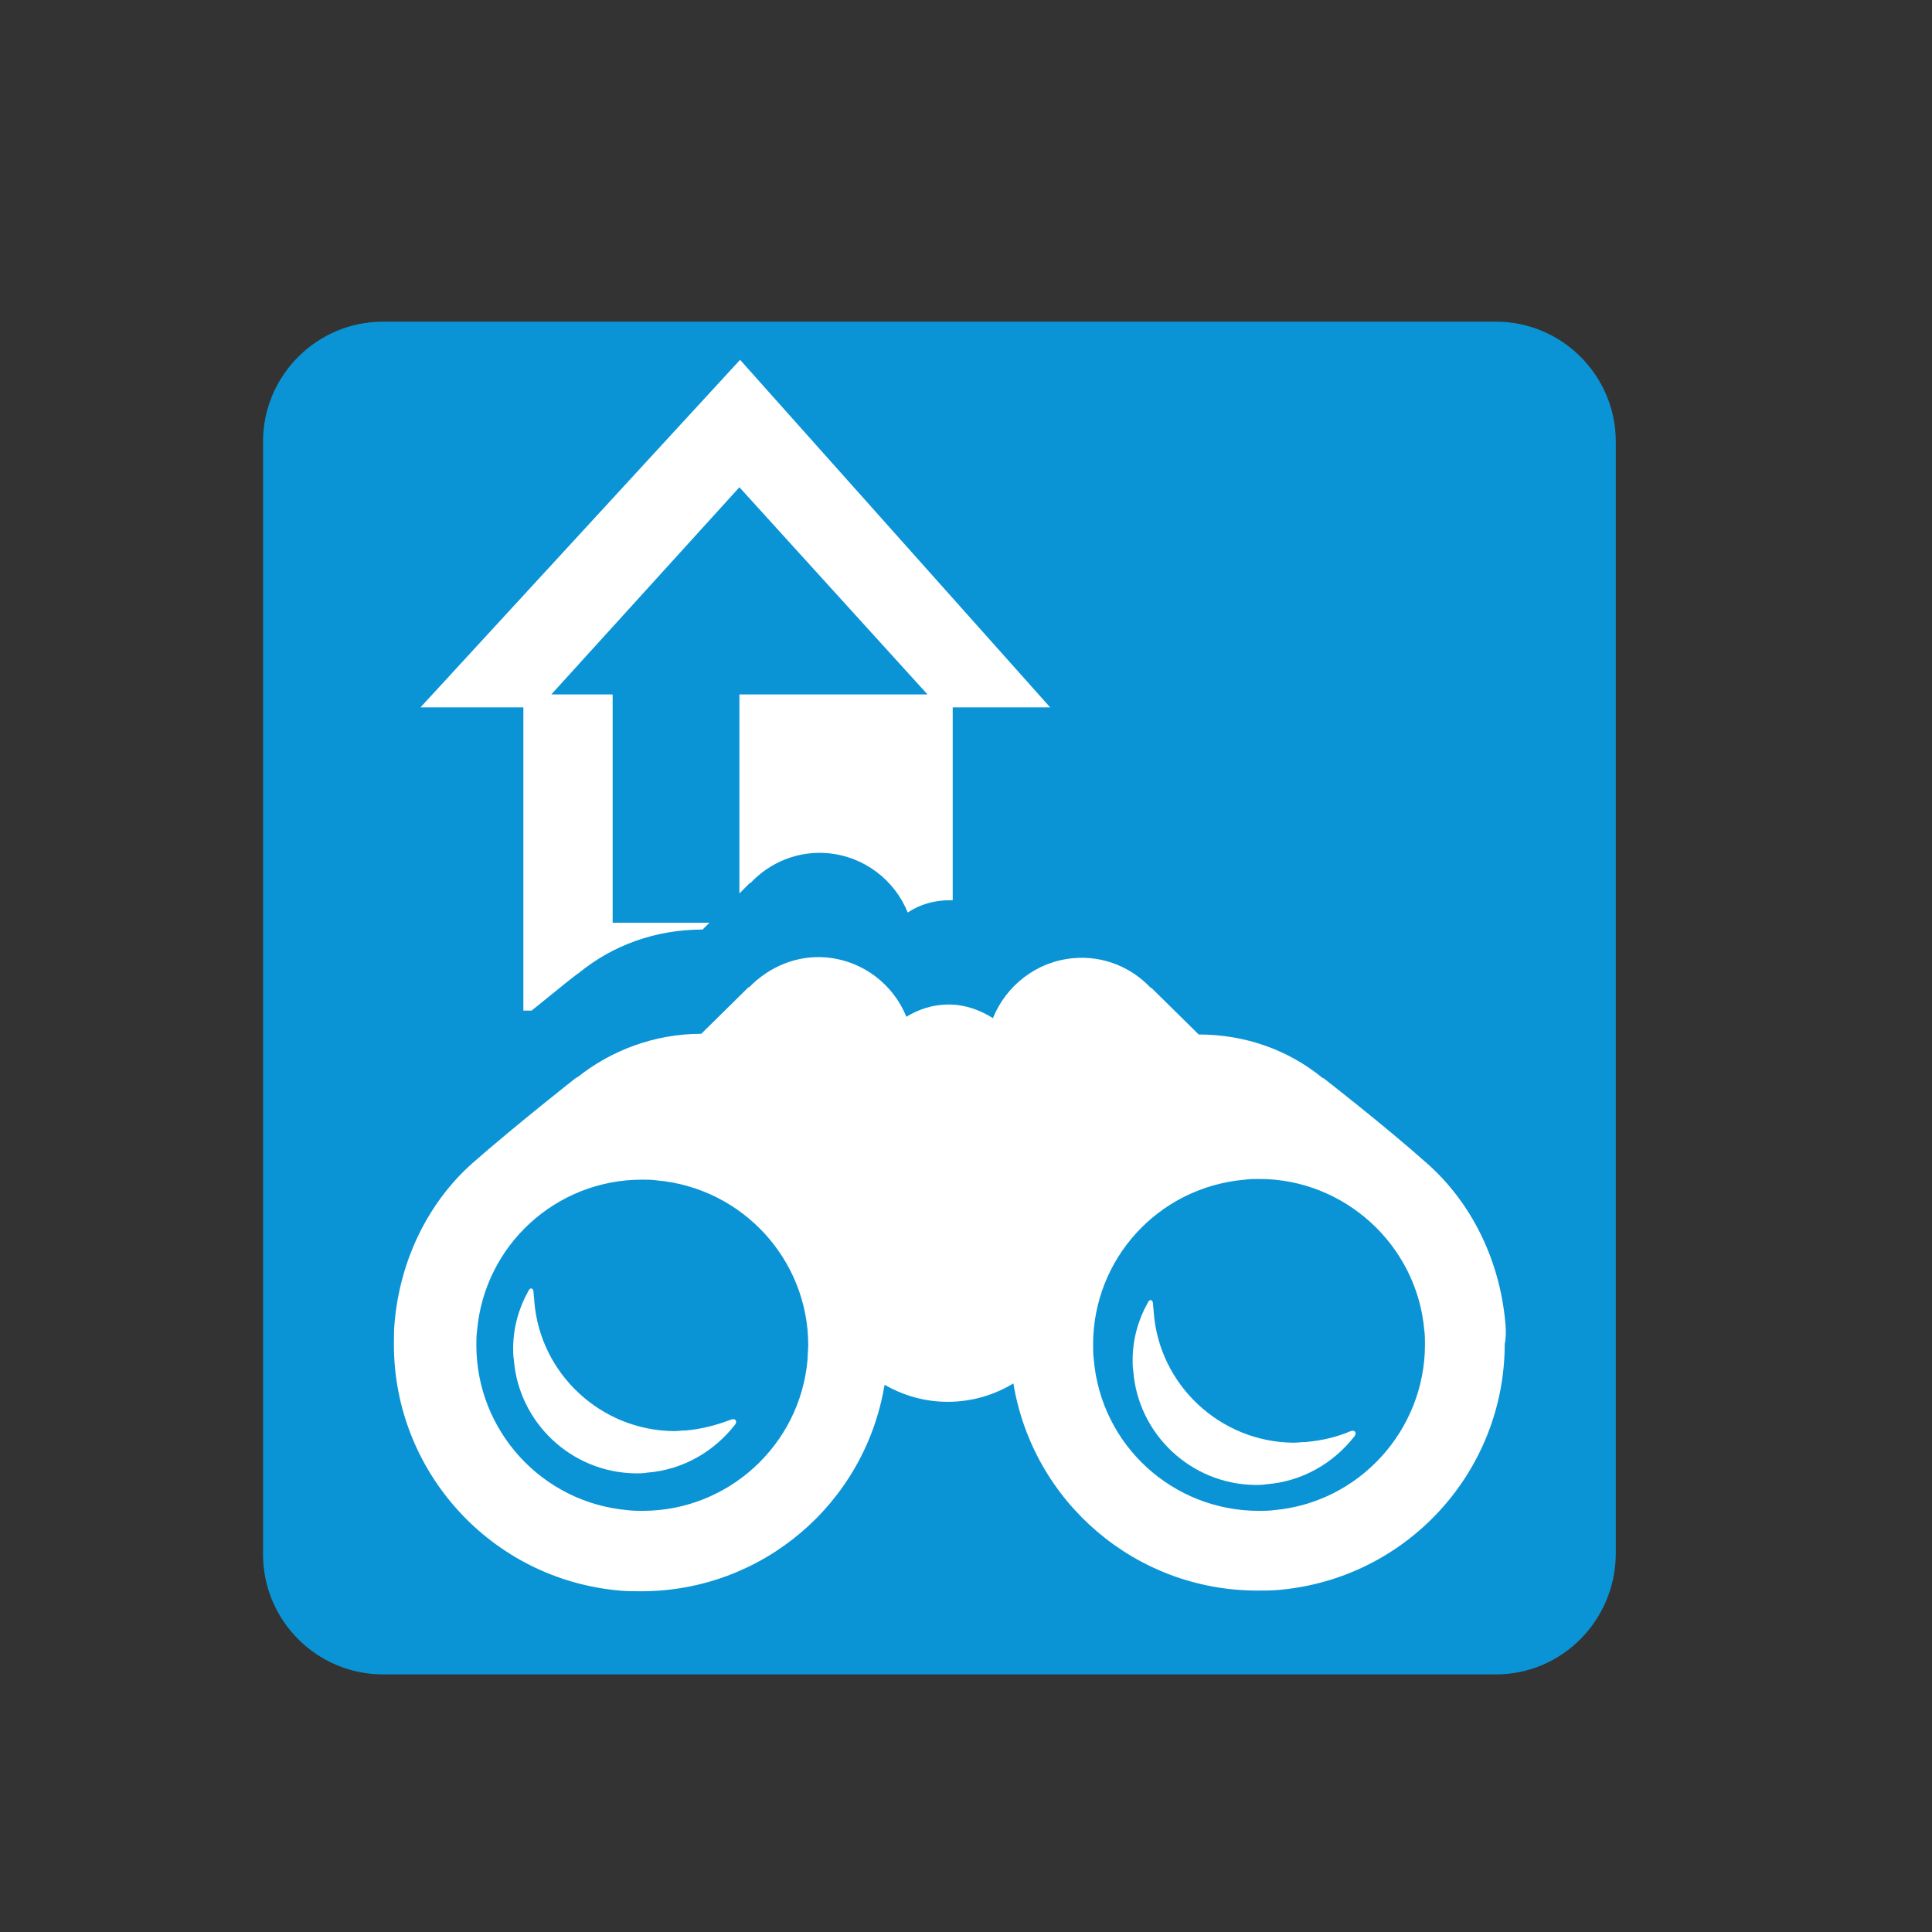 <?xml version="1.0" encoding="utf-8"?>
<!-- Generator: Adobe Illustrator 19.1.0, SVG Export Plug-In . SVG Version: 6.00 Build 0)  -->
<svg version="1.1" id="Capa_1" xmlns="http://www.w3.org/2000/svg" xmlns:xlink="http://www.w3.org/1999/xlink" x="0px" y="0px"
	 viewBox="0 0 283.5 283.5" style="enable-background:new 0 0 283.5 283.5;" xml:space="preserve">
<rect x="0" y="0" width="283.5" height="283.5" fill="#333333" stroke="none"/>
<style type="text/css">
	.st0{fill:#0A94D6;}
	.st1{fill:#FFFFFF;}
</style>
<path class="st0" d="M219.5,245.7H56.2c-9.7,0-17.6-7.9-17.6-17.6V64.8c0-9.7,7.9-17.6,17.6-17.6h163.3c9.7,0,17.6,7.9,17.6,17.6
	v163.3C237,237.8,229.2,245.7,219.5,245.7z"/>
<path class="st1" d="M100.7,209.9c-0.6,0-1.2,0.1-1.8,0.1c-10.8-0.1-19.7-8.5-20.5-19.1c0-0.4-0.1-0.8-0.1-1.2
	c0-0.7-0.5-0.9-0.8-0.2c-1.4,2.5-2.2,5.4-2.2,8.4c0,0.5,0,1,0.1,1.6c0.7,9.2,8.4,16.6,17.9,16.7c0.5,0,1.1,0,1.6-0.1
	c5.3-0.4,9.9-3.1,13-7.1c0.3-0.5,0-0.9-0.6-0.7C105.2,209.1,103,209.7,100.7,209.9z"/>
<path class="st1" d="M191.6,211.6c-0.6,0-1.2,0.1-1.8,0.1c-10.8-0.1-19.7-8.5-20.5-19.1c0-0.4-0.1-0.8-0.1-1.2
	c0-0.7-0.5-0.9-0.8-0.2c-1.4,2.5-2.2,5.4-2.2,8.4c0,0.5,0,1,0.1,1.6c0.7,9.2,8.4,16.6,17.9,16.7c0.5,0,1.1,0,1.6-0.1
	c5.3-0.4,9.9-3.1,13-7.1c0.3-0.5,0-0.9-0.6-0.7C196.1,210.9,193.9,211.4,191.6,211.6z"/>
<path class="st1" d="M84.9,142.8c5-4.1,11.3-6.4,18.2-6.4l1-1H89.9v-33.5h-9l27.6-30.4l27.6,30.4h-27.6v29.2l1.6-1.6l0,0.1
	c2.8-3,6.9-4.8,11.4-4.4c5.4,0.5,9.8,4,11.7,8.7c1.8-1.2,3.9-1.8,6.2-1.8c0.1,0,0.3,0,0.4,0v-28.3h14.3l-45.5-51l-46.9,51h15.1v44.5
	H78C81.8,145.2,84.8,142.8,84.9,142.8L84.9,142.8z"/>
<path class="st1" d="M220.9,194.2c-0.8-9.3-5-17.7-11.4-23.4c-6.4-5.7-15.3-12.6-15.3-12.6h-0.1c-5-4.1-11.3-6.4-18.2-6.4l-7-6.9
	v0.1c-2.8-3-6.9-4.8-11.4-4.4c-5.5,0.5-9.9,4.1-11.8,8.8c-1.9-1.2-4.1-2-6.5-2c-2.3,0-4.4,0.7-6.2,1.8c-1.9-4.7-6.3-8.2-11.7-8.7
	c-4.4-0.4-8.5,1.4-11.4,4.4l0-0.1l-7,6.9c-6.8,0-13.2,2.4-18.2,6.4h-0.1c0,0-8.8,6.9-15.3,12.6c-6.4,5.7-10.6,14.1-11.4,23.4
	c-0.1,1.1-0.1,2.2-0.1,3.2c0,18.6,14.2,34.4,33.1,36.1c1.1,0.1,2.1,0.1,3.2,0.1c17.7,0,32.8-12.8,35.7-30.3c2.8,1.6,5.9,2.5,9.3,2.5
	c3.5,0,6.8-1,9.6-2.7c2.9,17.5,18,30.4,35.8,30.4c1.1,0,2.1,0,3.2-0.1c18.9-1.7,33.1-17.5,33.1-36.1
	C221,196.3,221,195.3,220.9,194.2z M118.5,199.5c-1.1,12.6-11.7,22.2-24.2,22.2c-0.7,0-1.4,0-2.2-0.1c-12.6-1.1-22.2-11.7-22.2-24.2
	c0-0.7,0-1.4,0.1-2.1c1.1-12.7,11.7-22.2,24.2-22.2c0,0,0,0,0,0c0.7,0,1.4,0,2.1,0.1c12.7,1.1,22.3,11.7,22.3,24.2
	C118.6,198,118.5,198.8,118.5,199.5L118.5,199.5z M186.9,221.6c-0.7,0.1-1.5,0.1-2.2,0.1c-12.5,0-23.1-9.5-24.2-22.2h0
	c-0.1-0.8-0.1-1.5-0.1-2.2c0-12.5,9.5-23.1,22.3-24.2c0.7-0.1,1.4-0.1,2.1-0.1c0,0,0,0,0,0c12.4,0,23.1,9.6,24.2,22.2
	c0.1,0.7,0.1,1.4,0.1,2.1C209.1,209.8,199.5,220.5,186.9,221.6z"/>
</svg>
